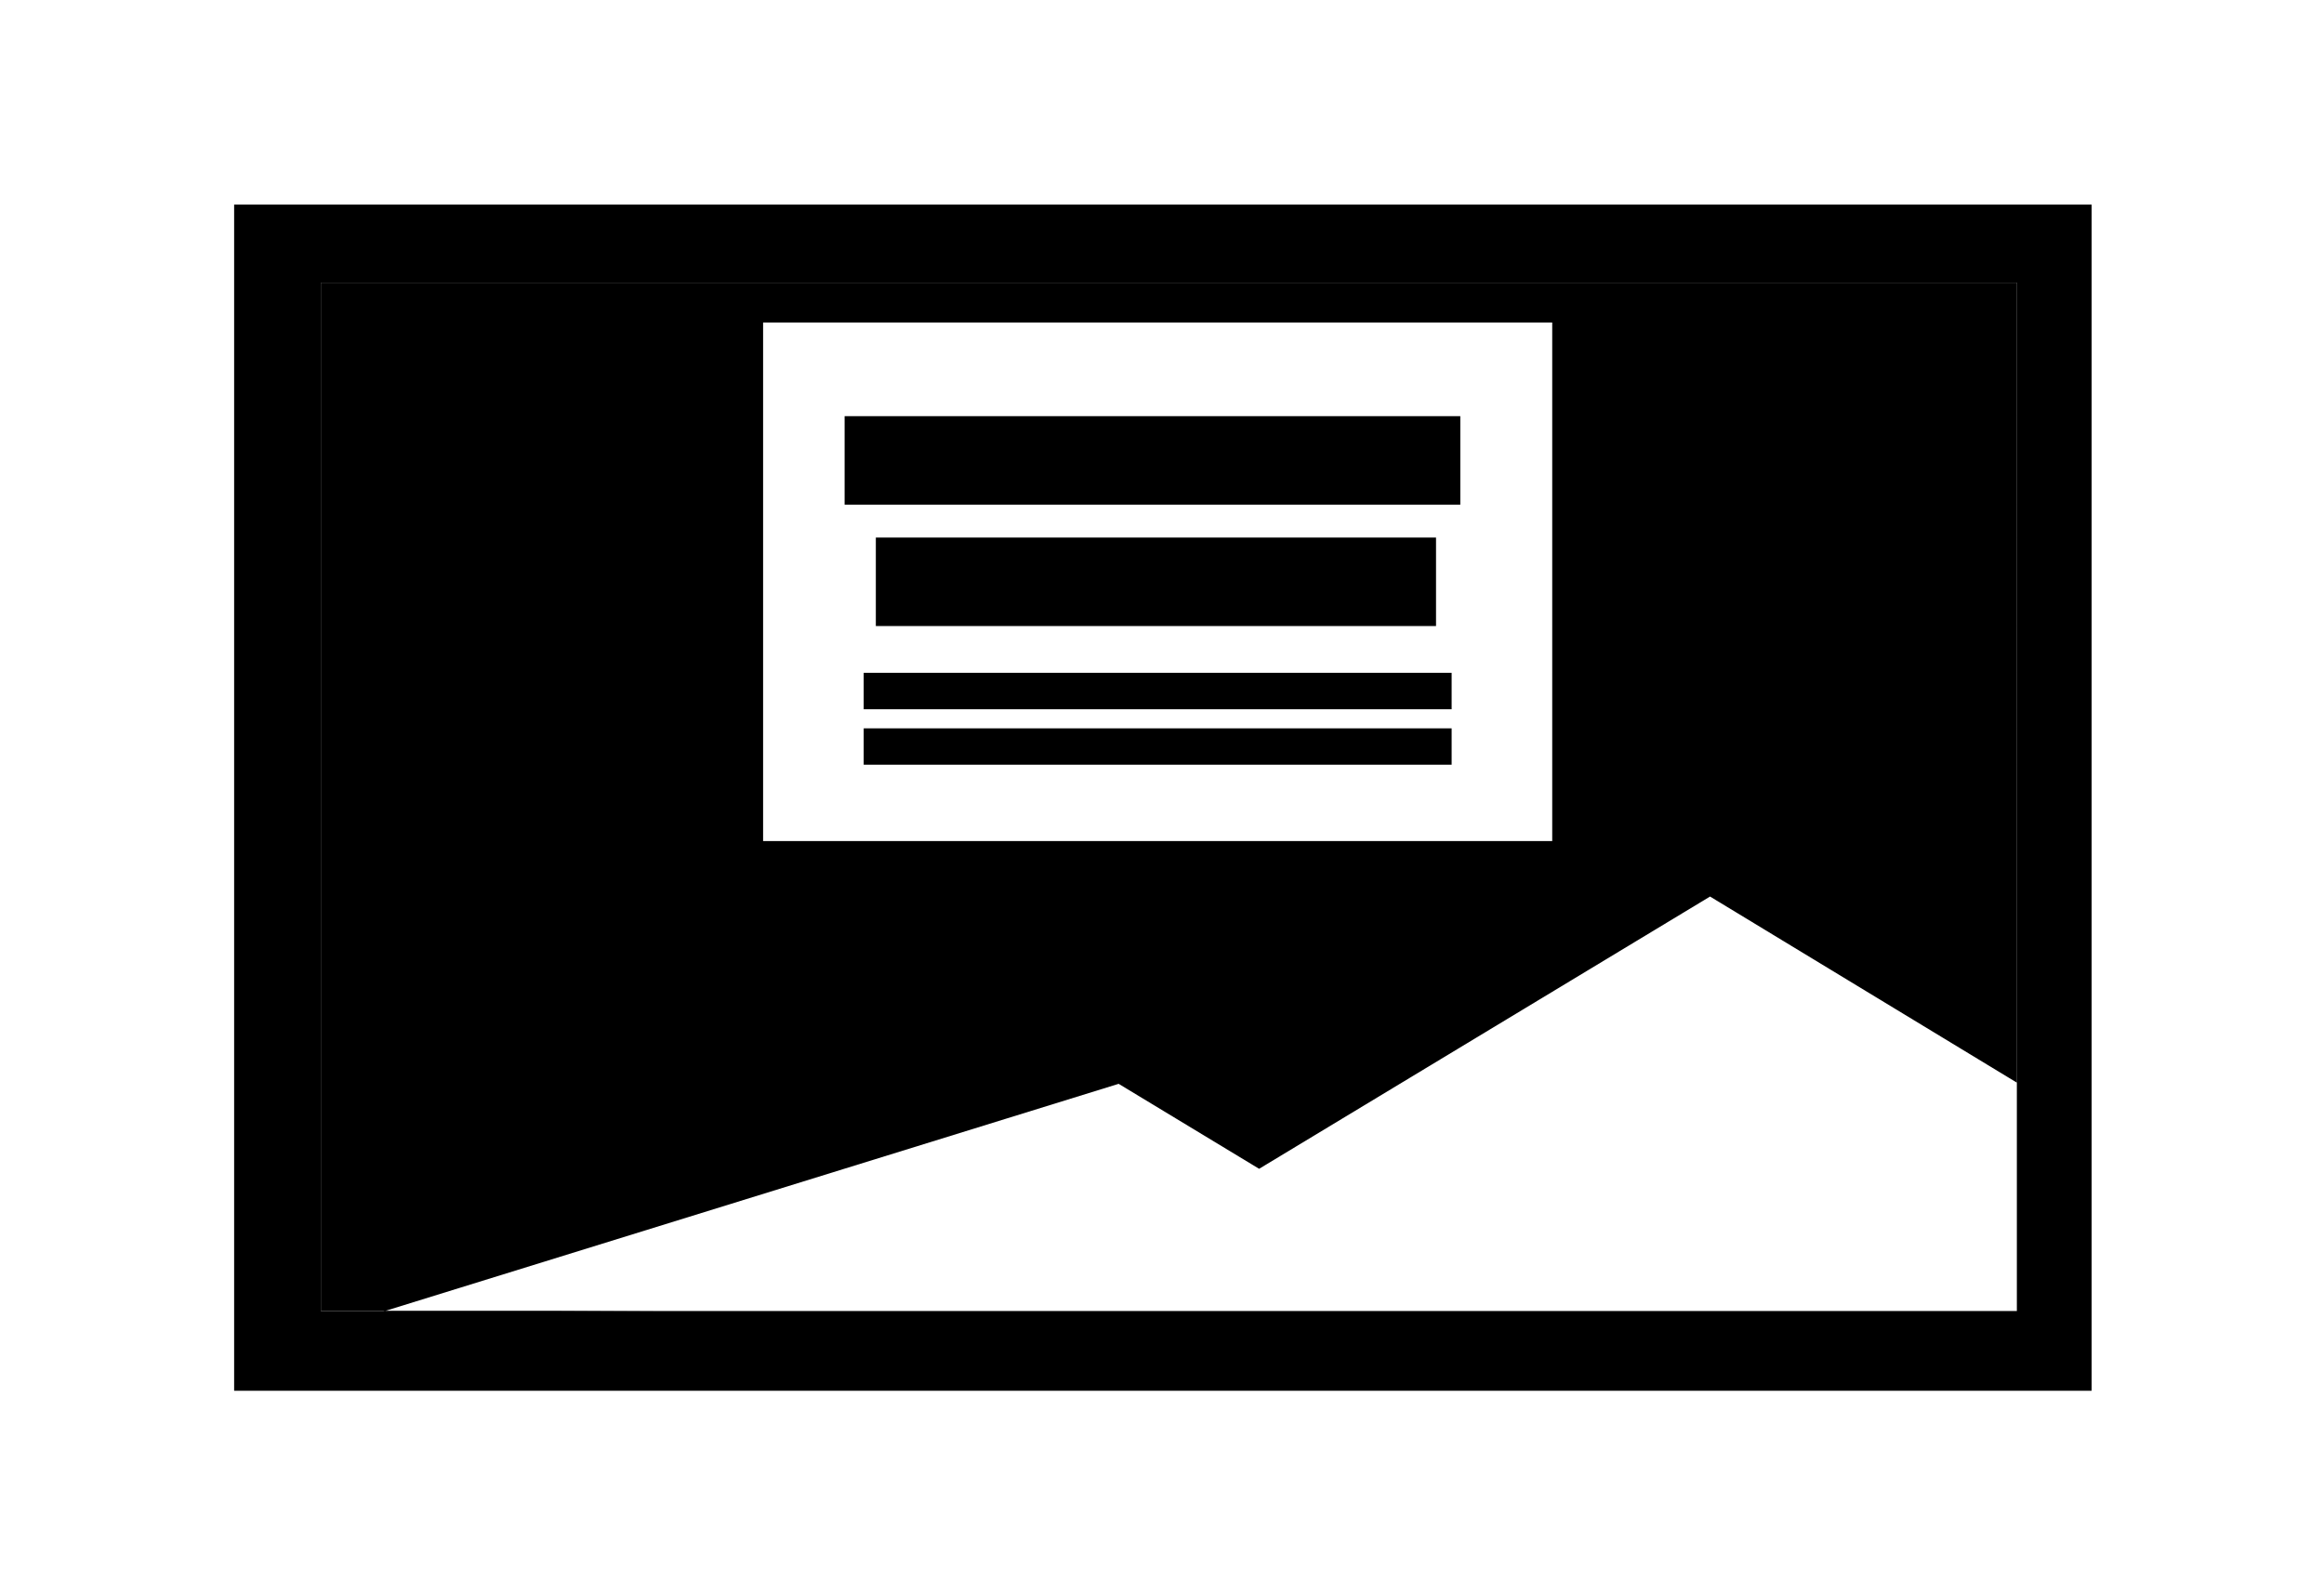 <?xml version="1.0" encoding="utf-8"?>
<!-- Generator: Adobe Illustrator 21.1.0, SVG Export Plug-In . SVG Version: 6.00 Build 0)  -->
<svg version="1.1" xmlns="http://www.w3.org/2000/svg" xmlns:xlink="http://www.w3.org/1999/xlink" x="0px" y="0px"
	 viewBox="0 0 134 92" enable-background="new 0 0 134 92" xml:space="preserve">
<g id="Layer_1">
	<path d="M13.5,11.8v68.4h107.1V11.8H13.5z M116.3,75.6H18.5V16.3h97.8V75.6z"/>
	<path d="M18.5,16.3v59.3h13.3l84.5,0.4V16.3H18.5z M48.3,78.2H13.8l50.7-15.7l8.1,4.9l26-15.7l21.1,12.8v13.7H48.3z M89.5,48.5H44
		V18.6h45.5V48.5z M84.2,29.1l-35.5,0l0-5.1l35.5,0L84.2,29.1z M82.8,36.1l-32.3,0l0-5.1l32.3,0L82.8,36.1z M83.7,44.1l-33.9,0
		l0-2.1l33.9,0V44.1z M83.7,40.9l-33.9,0l0-2.1l33.9,0V40.9z"/>
</g>
<g id="Layer_2">
</g>
<g id="Layer_3">
</g>
</svg>
